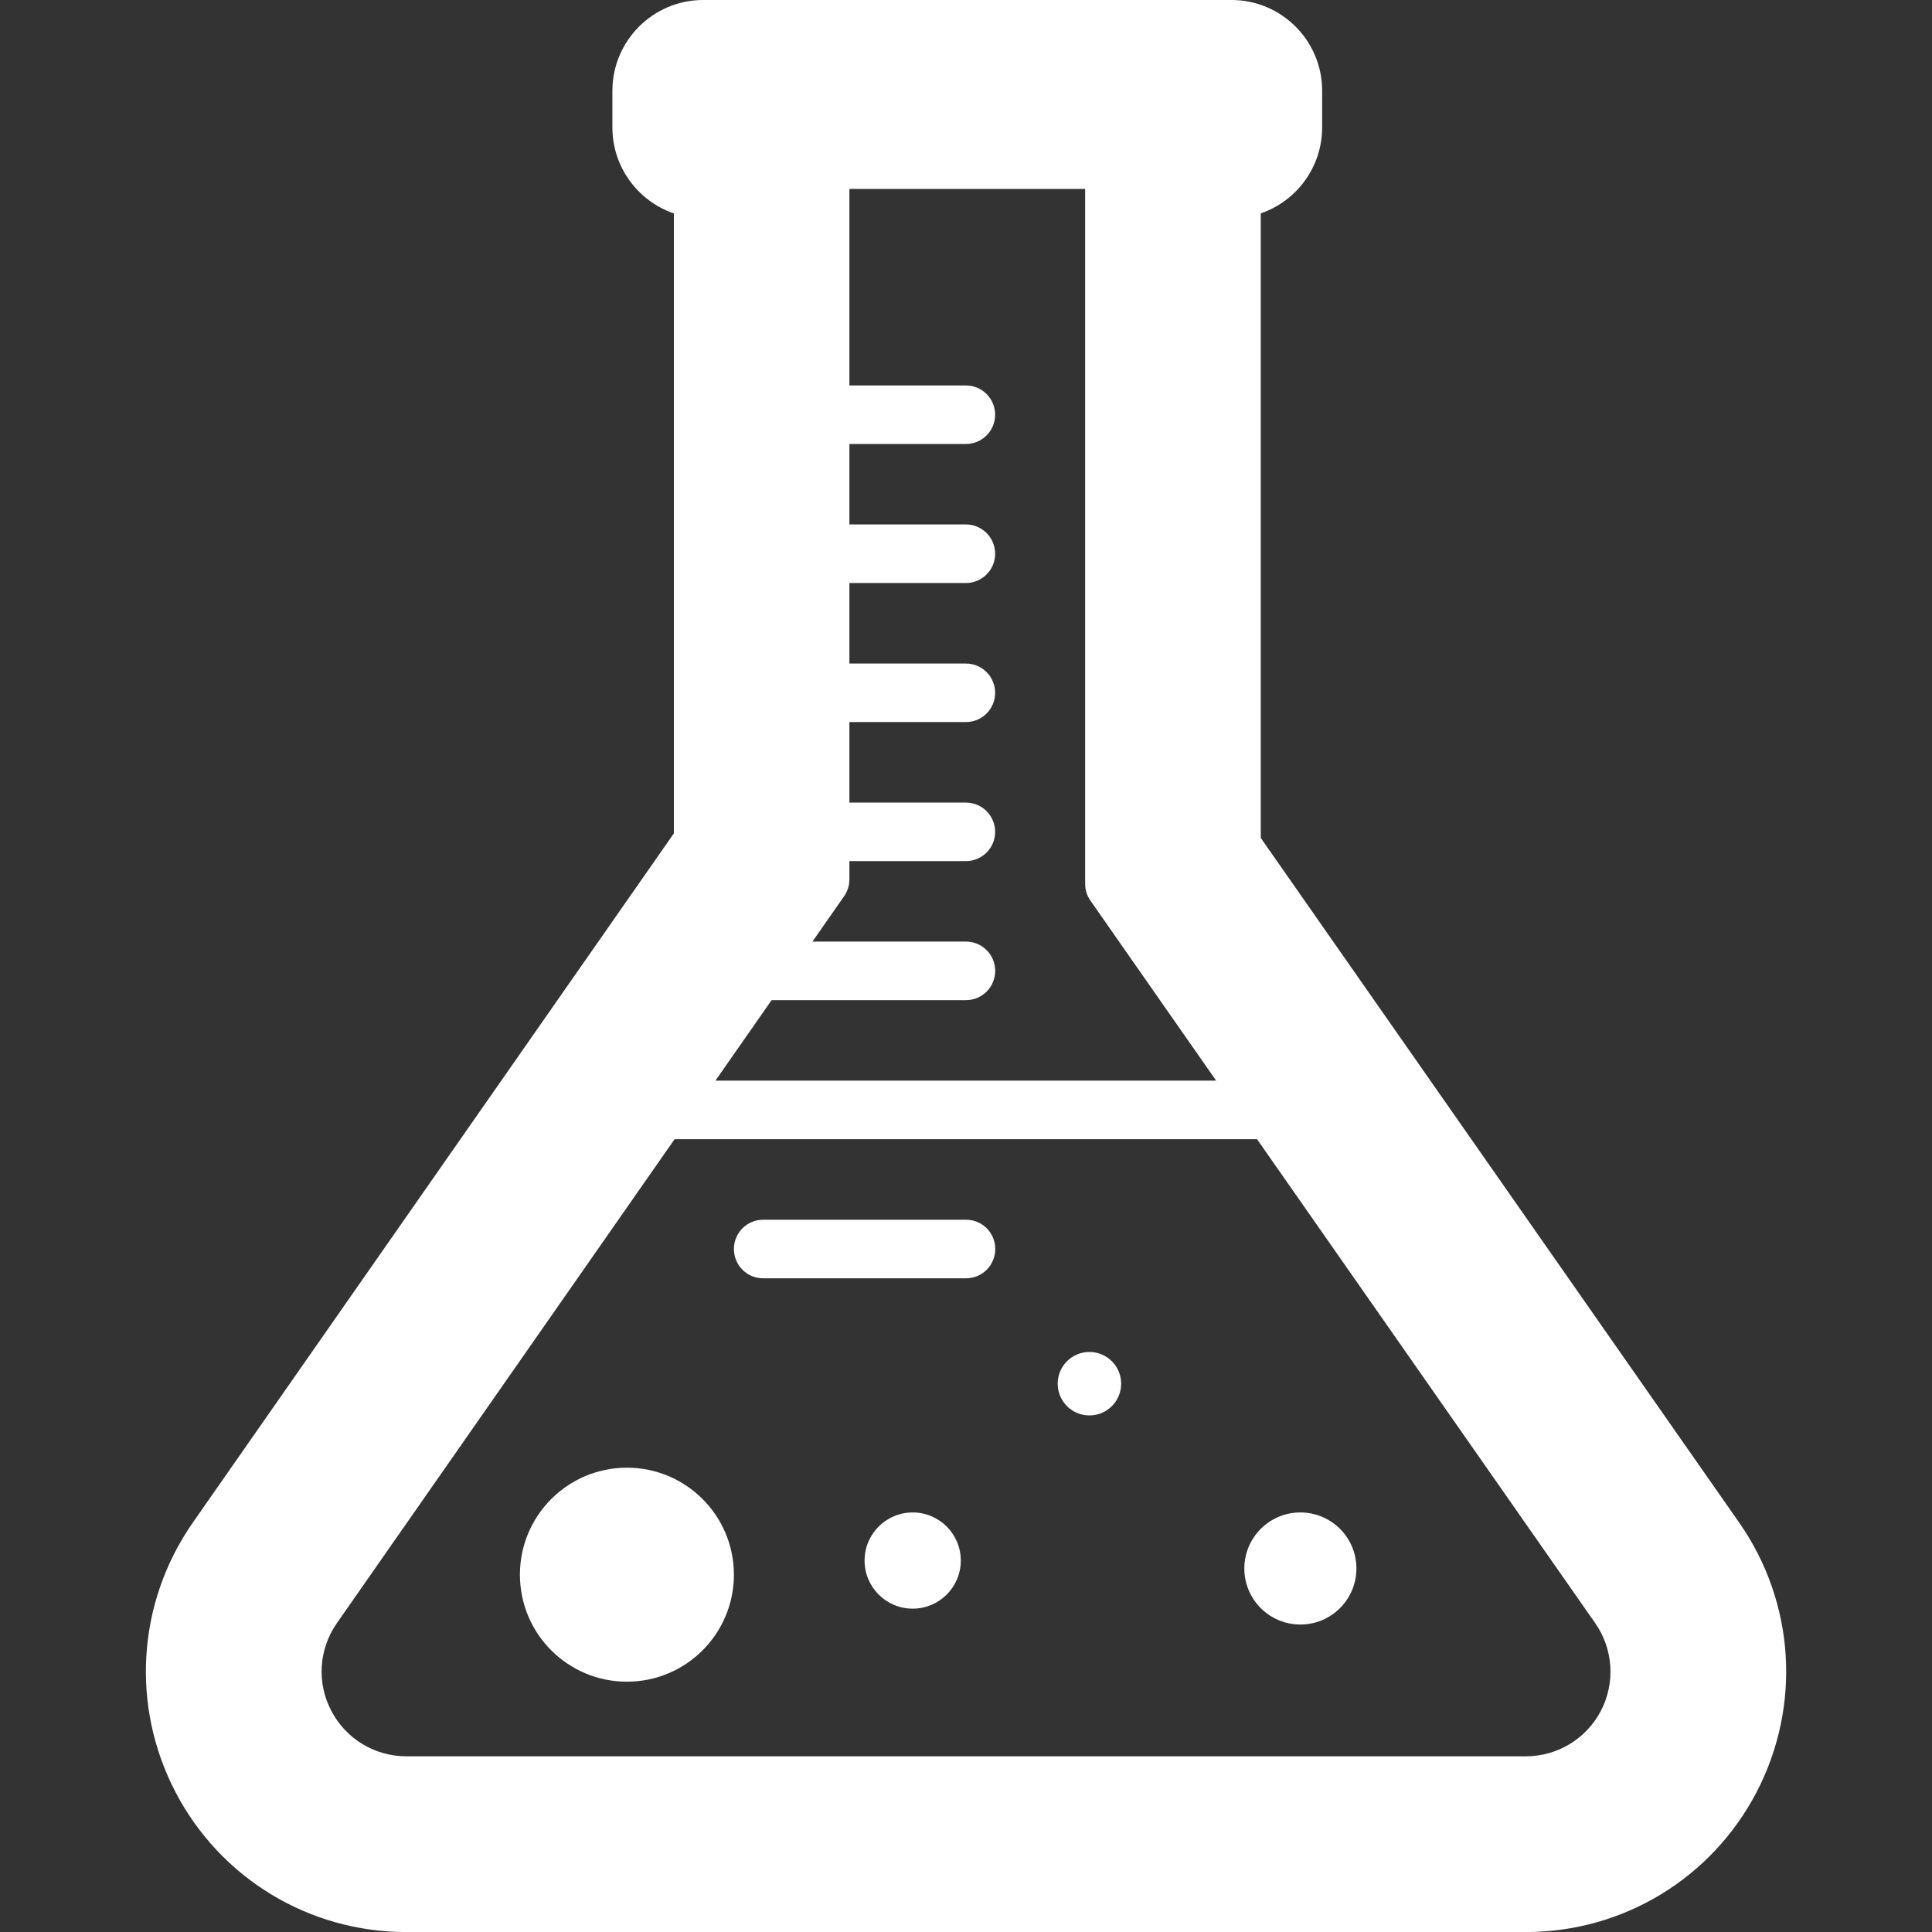 <?xml version="1.0" encoding="iso-8859-1"?>
<!-- Generator: Adobe Illustrator 16.0.0, SVG Export Plug-In . SVG Version: 6.00 Build 0)  -->
<!DOCTYPE svg PUBLIC "-//W3C//DTD SVG 1.1//EN" "http://www.w3.org/Graphics/SVG/1.1/DTD/svg11.dtd">
<svg xmlns="http://www.w3.org/2000/svg" xmlns:xlink="http://www.w3.org/1999/xlink" version="1.1" id="Capa_1" x="0px" y="0px" width="512px" height="512px" viewBox="0 0 31.166 31.166" style="enable-background:new 0 0 31.166 31.166;" xml:space="preserve">
<rect x="0" y="0" width="31.166" height="31.166" fill="#333333" stroke="none"/>
<g>
	<g>
		<path d="M28.055,24.561l-7.717-11.044V3.442c0.575-0.197,0.99-0.744,0.99-1.386V1.464C21.329,0.657,20.673,0,19.866,0h-8.523    c-0.807,0-1.464,0.657-1.464,1.464v0.593c0,0.642,0.416,1.189,0.992,1.386v10l-7.76,11.118c-0.898,1.289-1.006,2.955-0.28,4.348    c0.727,1.393,2.154,2.258,3.725,2.258h18.056c1.571,0,2.999-0.866,3.725-2.259C29.062,27.514,28.954,25.848,28.055,24.561z     M17.505,3.048v11.21c0,0.097,0.029,0.191,0.085,0.27l2.028,2.904h-8.077l0.906-1.298h3.135c0.261,0,0.472-0.211,0.472-0.473    c0-0.261-0.211-0.472-0.472-0.472h-2.476l0.512-0.733c0.055-0.08,0.084-0.173,0.084-0.271v-0.294h1.879    c0.261,0,0.472-0.211,0.472-0.472c0-0.261-0.211-0.472-0.472-0.472h-1.879v-1.299h1.879c0.261,0,0.472-0.211,0.472-0.472    c0-0.261-0.211-0.472-0.472-0.472h-1.879V9.405h1.879c0.261,0,0.472-0.211,0.472-0.472c0-0.261-0.211-0.473-0.472-0.473h-1.879    V7.162h1.879c0.261,0,0.472-0.211,0.472-0.472c0-0.261-0.211-0.472-0.472-0.472h-1.879v-3.17H17.505z M25.825,27.598    c-0.236,0.453-0.702,0.734-1.213,0.734H6.556c-0.511,0-0.976-0.282-1.212-0.734c-0.237-0.453-0.202-0.994,0.09-1.414l5.448-7.807    h9.396l5.454,7.805C26.025,26.602,26.06,27.145,25.825,27.598z" fill="#FFFFFF"/>
		<path d="M15.583,19.676h-3.272c-0.261,0-0.472,0.211-0.472,0.473c0,0.261,0.211,0.472,0.472,0.472h3.272    c0.261,0,0.472-0.211,0.472-0.472C16.056,19.887,15.845,19.676,15.583,19.676z" fill="#FFFFFF"/>
		<circle cx="10.113" cy="25.402" r="1.726" fill="#FFFFFF"/>
		<circle cx="17.574" cy="22.321" r="0.512" fill="#FFFFFF"/>
		<circle cx="20.977" cy="25.302" r="0.904" fill="#FFFFFF"/>
		<circle cx="14.723" cy="25.174" r="0.776" fill="#FFFFFF"/>
	</g>
</g>
<g>
</g>
<g>
</g>
<g>
</g>
<g>
</g>
<g>
</g>
<g>
</g>
<g>
</g>
<g>
</g>
<g>
</g>
<g>
</g>
<g>
</g>
<g>
</g>
<g>
</g>
<g>
</g>
<g>
</g>
</svg>
